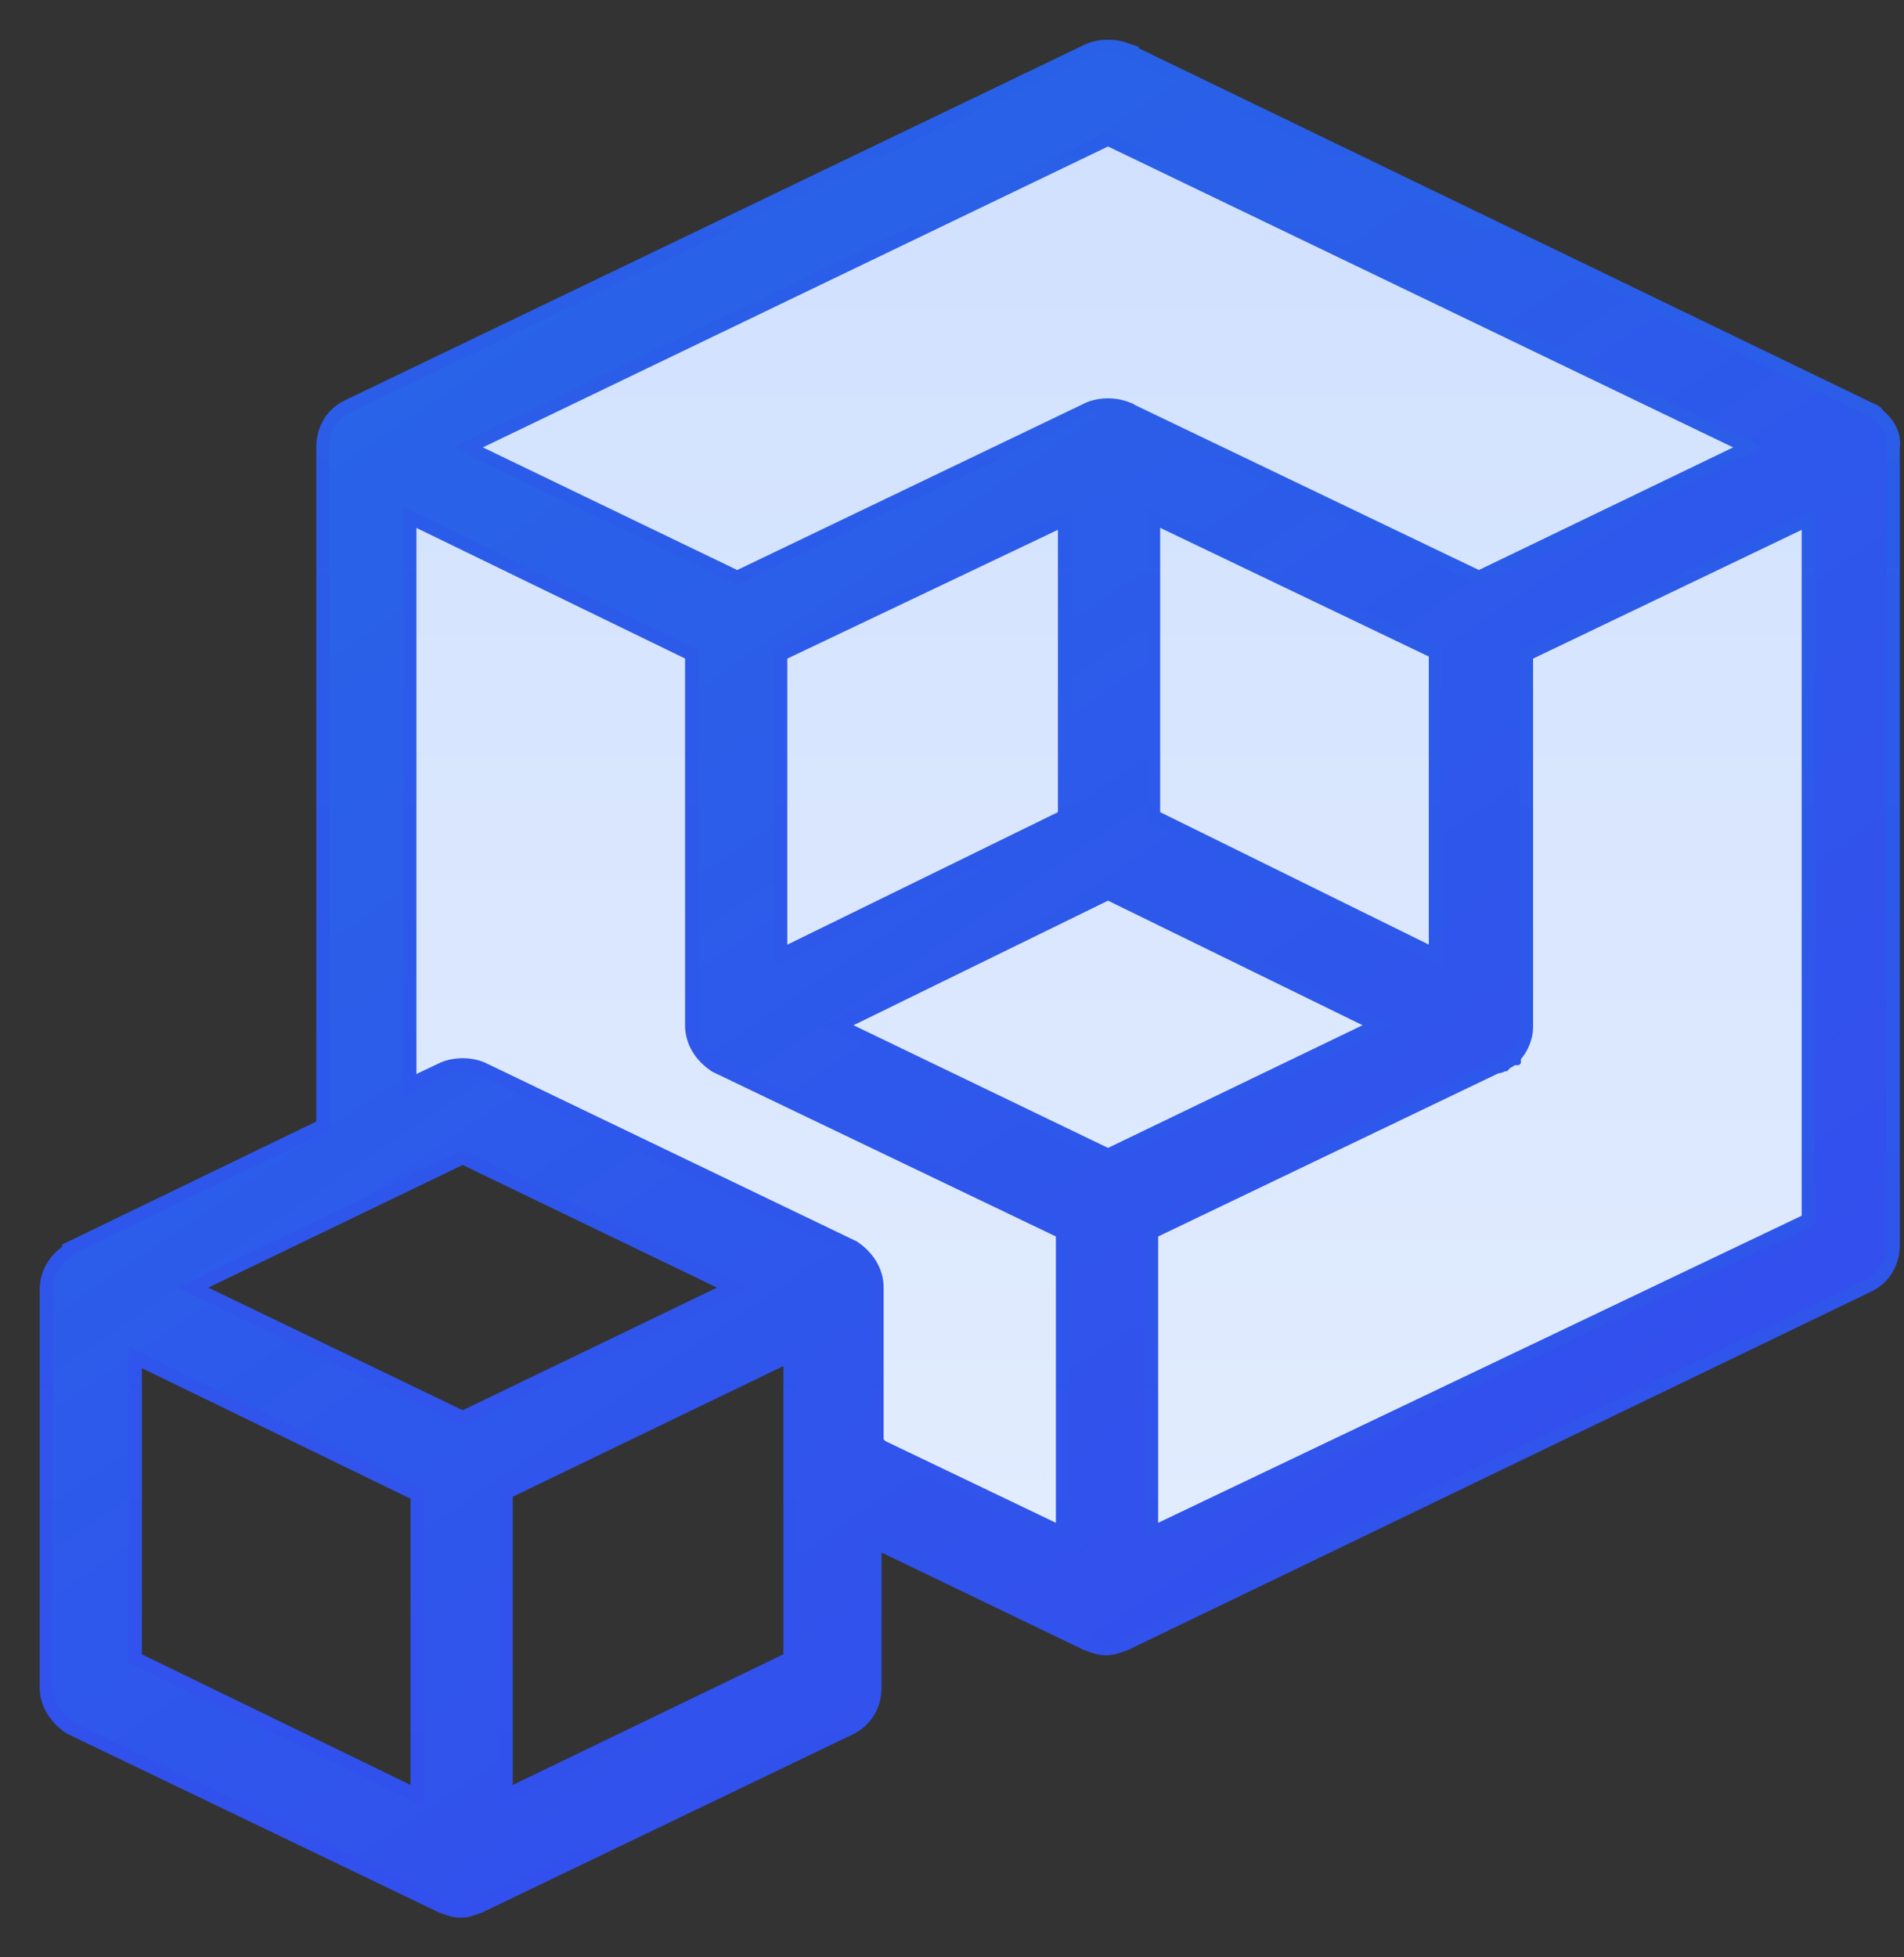 <svg width="36" height="37" viewBox="0 0 36 37" fill="none" xmlns="http://www.w3.org/2000/svg">
<rect x="0" y="0" width="36" height="37" fill="#333333" stroke="none"/>
<path d="M7.105 8.279L21.057 1.606L35.008 8.279L35.615 23.444L21.057 30.116L15.598 28.903L14.991 23.444L8.319 21.017L7.105 21.624V8.279Z" fill="url(#paint0_linear)"/>
<path d="M1.301 23.603V23.619C1.284 23.629 1.266 23.645 1.251 23.667C1.248 23.67 1.246 23.674 1.244 23.677C1.035 23.821 0.875 24.079 0.875 24.378V31.894C0.875 32.217 1.06 32.484 1.318 32.656L1.325 32.661L1.333 32.665L8.345 36.035L8.352 36.039L8.359 36.041C8.378 36.047 8.397 36.054 8.417 36.061C8.501 36.092 8.593 36.125 8.709 36.125C8.825 36.125 8.917 36.092 9.001 36.061C9.02 36.054 9.04 36.047 9.058 36.041L9.066 36.039L9.073 36.035L16.085 32.665L16.085 32.665L16.086 32.664C16.362 32.526 16.543 32.25 16.543 31.894V29.149L20.547 31.077L20.555 31.08L20.562 31.083C20.581 31.089 20.6 31.096 20.619 31.103C20.703 31.133 20.796 31.166 20.912 31.166C21.027 31.166 21.119 31.133 21.203 31.103C21.223 31.096 21.242 31.089 21.261 31.083L21.268 31.08L21.276 31.077L35.338 24.297L35.339 24.297C35.615 24.159 35.796 23.882 35.796 23.526V8.467C35.837 8.189 35.665 7.969 35.507 7.84C35.502 7.831 35.497 7.822 35.49 7.814C35.468 7.786 35.441 7.772 35.426 7.764C35.412 7.757 35.394 7.75 35.382 7.745C35.369 7.739 35.355 7.733 35.339 7.725L35.338 7.725L21.314 0.946L21.315 0.945L21.306 0.942C21.083 0.853 20.817 0.853 20.594 0.942L20.594 0.942L20.586 0.945L6.563 7.686L6.563 7.686L6.561 7.687C6.285 7.825 6.105 8.101 6.105 8.457V21.279L1.372 23.569L1.301 23.603ZM21.314 7.725L21.314 7.724L21.306 7.721C21.083 7.632 20.817 7.632 20.594 7.721L20.594 7.721L20.586 7.725L13.939 10.914L8.842 8.457L20.95 2.63L33.058 8.457L27.962 10.914L21.314 7.725ZM16.582 27.286V24.34C16.582 24.017 16.397 23.749 16.139 23.577L16.131 23.572L16.123 23.569L9.112 20.198L9.112 20.198L9.104 20.195C8.88 20.106 8.615 20.106 8.391 20.195L8.391 20.195L8.384 20.198L7.749 20.5V9.78L13.078 12.37V19.381C13.078 19.704 13.262 19.972 13.521 20.144L13.528 20.149L13.536 20.153L20.089 23.295V28.984L16.669 27.346C16.666 27.342 16.663 27.338 16.659 27.333C16.634 27.305 16.604 27.292 16.582 27.286ZM28.419 20.126H28.44L28.476 20.09C28.48 20.086 28.483 20.084 28.502 20.074L28.504 20.073C28.524 20.063 28.559 20.046 28.593 20.012L28.593 20.012L28.593 20.012L28.593 20.012L28.593 20.012L28.593 20.012L28.593 20.012L28.593 20.012L28.593 20.012L28.593 20.012L28.593 20.012L28.593 20.012L28.593 20.012L28.593 20.012L28.593 20.012L28.593 20.012L28.593 20.012L28.593 20.012L28.593 20.012L28.593 20.012L28.593 20.012L28.593 20.012L28.593 20.012L28.593 20.012L28.593 20.012L28.593 20.012L28.593 20.012L28.593 20.012L28.593 20.012L28.593 20.012L28.593 20.012L28.593 20.012L28.593 20.012L28.593 20.012L28.593 20.012L28.593 20.012L28.593 20.012L28.593 20.012L28.593 20.012L28.593 20.012L28.593 20.012L28.593 20.012L28.593 20.012L28.593 20.012L28.593 20.011L28.593 20.011L28.593 20.011L28.593 20.011L28.593 20.011L28.593 20.011L28.593 20.011L28.593 20.011L28.593 20.011L28.593 20.011L28.593 20.011L28.593 20.011L28.593 20.011L28.593 20.011L28.593 20.011L28.593 20.011L28.593 20.011L28.593 20.011L28.593 20.011L28.593 20.011L28.593 20.011L28.593 20.011L28.593 20.011L28.593 20.011L28.593 20.011L28.593 20.011L28.594 20.011L28.594 20.011L28.594 20.011L28.594 20.011L28.594 20.011L28.594 20.011L28.594 20.011L28.594 20.011L28.594 20.011L28.594 20.011L28.594 20.011L28.594 20.011L28.594 20.011L28.594 20.011L28.594 20.011L28.594 20.011L28.594 20.011L28.594 20.011L28.594 20.011L28.594 20.011L28.594 20.011L28.594 20.011L28.594 20.011L28.594 20.011L28.594 20.01L28.594 20.01L28.594 20.01L28.594 20.01L28.594 20.01L28.594 20.01L28.594 20.01L28.594 20.01L28.594 20.01L28.594 20.01L28.594 20.01L28.594 20.01L28.595 20.01L28.595 20.01L28.595 20.01L28.595 20.01L28.595 20.01L28.595 20.01L28.595 20.01L28.595 20.01L28.595 20.01L28.595 20.01L28.595 20.01L28.595 20.01L28.595 20.01L28.595 20.01L28.595 20.01L28.595 20.01L28.595 20.01L28.595 20.009L28.595 20.009L28.595 20.009L28.595 20.009L28.595 20.009L28.595 20.009L28.595 20.009L28.595 20.009L28.595 20.009L28.595 20.009L28.595 20.009L28.595 20.009L28.596 20.009L28.596 20.009L28.596 20.009L28.596 20.009L28.596 20.009L28.596 20.009L28.596 20.009L28.596 20.009L28.596 20.009L28.596 20.009L28.596 20.009L28.596 20.009L28.596 20.009L28.596 20.009L28.596 20.009L28.596 20.008L28.596 20.008L28.596 20.008L28.596 20.008L28.596 20.008L28.596 20.008L28.596 20.008L28.596 20.008L28.596 20.008L28.597 20.008L28.597 20.008L28.597 20.008L28.597 20.008L28.597 20.008L28.597 20.008L28.597 20.008L28.597 20.008L28.597 20.008L28.597 20.008L28.597 20.008L28.597 20.007L28.597 20.007L28.597 20.007L28.597 20.007L28.597 20.007L28.597 20.007L28.598 20.007L28.598 20.007L28.598 20.007L28.598 20.007L28.598 20.007L28.598 20.007L28.598 20.007L28.598 20.007L28.598 20.007L28.598 20.006L28.598 20.006L28.598 20.006L28.598 20.006L28.598 20.006L28.598 20.006L28.598 20.006L28.599 20.006L28.599 20.006L28.599 20.006L28.599 20.006L28.599 20.006L28.599 20.006L28.599 20.006L28.599 20.006L28.599 20.006L28.599 20.006L28.599 20.005L28.599 20.005L28.599 20.005L28.599 20.005L28.599 20.005L28.599 20.005L28.6 20.005L28.6 20.005L28.6 20.005L28.6 20.005L28.6 20.005L28.6 20.005L28.6 20.005L28.6 20.005L28.6 20.004L28.6 20.004L28.6 20.004L28.6 20.004L28.601 20.004L28.601 20.004L28.601 20.004L28.601 20.004L28.601 20.004L28.601 20.004L28.601 20.004L28.601 20.003L28.601 20.003L28.601 20.003L28.601 20.003L28.601 20.003L28.602 20.003L28.602 20.003L28.602 20.003L28.602 20.003L28.602 20.003L28.602 20.003L28.602 20.003L28.602 20.003L28.602 20.002L28.602 20.002L28.602 20.002L28.602 20.002L28.602 20.002L28.603 20.002L28.603 20.002L28.603 20.002L28.603 20.002L28.603 20.002L28.603 20.002L28.603 20.001L28.603 20.001L28.603 20.001L28.604 20.001L28.604 20.001L28.604 20.001L28.604 20.001L28.604 20.001L28.604 20.001L28.604 20L28.604 20L28.604 20L28.604 20L28.605 20L28.605 20L28.605 20L28.605 20L28.605 20L28.605 20L28.605 19.999L28.605 19.999L28.605 19.999L28.605 19.999L28.606 19.999L28.606 19.999L28.606 19.999L28.606 19.999L28.606 19.999L28.606 19.998L28.606 19.998L28.606 19.998L28.607 19.998L28.607 19.998L28.607 19.998L28.607 19.998L28.607 19.998L28.607 19.997L28.607 19.997L28.607 19.997L28.607 19.997L28.608 19.997L28.608 19.997L28.608 19.997L28.608 19.997L28.608 19.997L28.608 19.996L28.608 19.996L28.608 19.996L28.608 19.996L28.609 19.996L28.609 19.996L28.609 19.996L28.609 19.995L28.609 19.995L28.609 19.995L28.609 19.995L28.61 19.995L28.61 19.995L28.61 19.995L28.61 19.995L28.61 19.994L28.61 19.994L28.61 19.994L28.61 19.994L28.611 19.994L28.611 19.994L28.611 19.994L28.611 19.994L28.611 19.993L28.611 19.993L28.611 19.993L28.612 19.993L28.612 19.993L28.612 19.993L28.612 19.993L28.612 19.992L28.612 19.992L28.612 19.992L28.613 19.992L28.613 19.992L28.613 19.992L28.613 19.991L28.613 19.991L28.613 19.991L28.613 19.991L28.614 19.991L28.614 19.991L28.614 19.991L28.614 19.991L28.614 19.99L28.614 19.99L28.614 19.99L28.615 19.99L28.615 19.99L28.615 19.989L28.615 19.989L28.615 19.989L28.616 19.989L28.616 19.989L28.616 19.989L28.616 19.989L28.616 19.988L28.616 19.988L28.616 19.988L28.617 19.988L28.617 19.988L28.617 19.988L28.617 19.987L28.617 19.987L28.617 19.987L28.618 19.987L28.618 19.987L28.618 19.987L28.618 19.986L28.618 19.986L28.619 19.986L28.619 19.986L28.619 19.986L28.619 19.985L28.619 19.985L28.619 19.985L28.619 19.985L28.62 19.985L28.62 19.985L28.62 19.985L28.62 19.984L28.62 19.984L28.621 19.984L28.621 19.984L28.621 19.984L28.621 19.983L28.621 19.983L28.622 19.983L28.622 19.983L28.622 19.983L28.622 19.982L28.622 19.982L28.622 19.982L28.623 19.982L28.623 19.982L28.623 19.982L28.623 19.981L28.623 19.981L28.624 19.981L28.624 19.981L28.624 19.98L28.624 19.98L28.625 19.98L28.625 19.98L28.625 19.98L28.625 19.98L28.625 19.979L28.625 19.979L28.626 19.979L28.626 19.979L28.626 19.979L28.626 19.978L28.627 19.978L28.627 19.978L28.627 19.978L28.627 19.977L28.627 19.977L28.628 19.977L28.628 19.977L28.628 19.977L28.628 19.976L28.628 19.976L28.629 19.976L28.629 19.976L28.629 19.976L28.629 19.975L28.63 19.975L28.63 19.975L28.63 19.975L28.63 19.974L28.63 19.974L28.631 19.974L28.631 19.974L28.631 19.974L28.631 19.973C28.771 19.833 28.862 19.608 28.862 19.42V12.371L34.19 9.818V23.06L21.773 28.984V23.295L28.3 20.165H28.3H28.3H28.301H28.301H28.301H28.301H28.301H28.302H28.302H28.302H28.302H28.302H28.302H28.303H28.303H28.303H28.303H28.303H28.304H28.304H28.304H28.304H28.304H28.305H28.305H28.305H28.305H28.305H28.306H28.306H28.306H28.306H28.306H28.307H28.307H28.307H28.307H28.308H28.308H28.308H28.308H28.308H28.309H28.309H28.309H28.309H28.31H28.31H28.31H28.31H28.311C28.343 20.165 28.373 20.156 28.398 20.141C28.406 20.136 28.413 20.131 28.419 20.126ZM20.95 21.838L15.852 19.381L20.95 16.886L26.049 19.381L20.95 21.838ZM27.14 12.332V18.057L21.811 15.43V9.779L27.14 12.332ZM14.761 12.371L20.128 9.817V15.43L14.761 18.058V12.371ZM3.651 24.34L8.748 21.883L13.844 24.34L8.748 26.797L3.651 24.34ZM2.558 31.351V25.663L7.887 28.253V33.941L2.558 31.351ZM14.937 25.624V31.35L9.57 33.941V28.215L14.937 25.624Z" fill="url(#paint1_linear)" stroke="url(#paint2_linear)" stroke-width="0.25"/>
<defs>
<linearGradient id="paint0_linear" x1="24.516" y1="-11.878" x2="24.516" y2="40.518" gradientUnits="userSpaceOnUse">
<stop stop-color="#C7DAFD"/>
<stop offset="1" stop-color="#E9F1FF"/>
</linearGradient>
<linearGradient id="paint1_linear" x1="1" y1="1" x2="27.337" y2="39.609" gradientUnits="userSpaceOnUse">
<stop stop-color="#2569E6"/>
<stop offset="1" stop-color="#3649EF"/>
</linearGradient>
<linearGradient id="paint2_linear" x1="18.338" y1="1" x2="18.338" y2="36" gradientUnits="userSpaceOnUse">
<stop stop-color="#2960E8"/>
<stop offset="1" stop-color="#3250ED"/>
</linearGradient>
</defs>
</svg>

